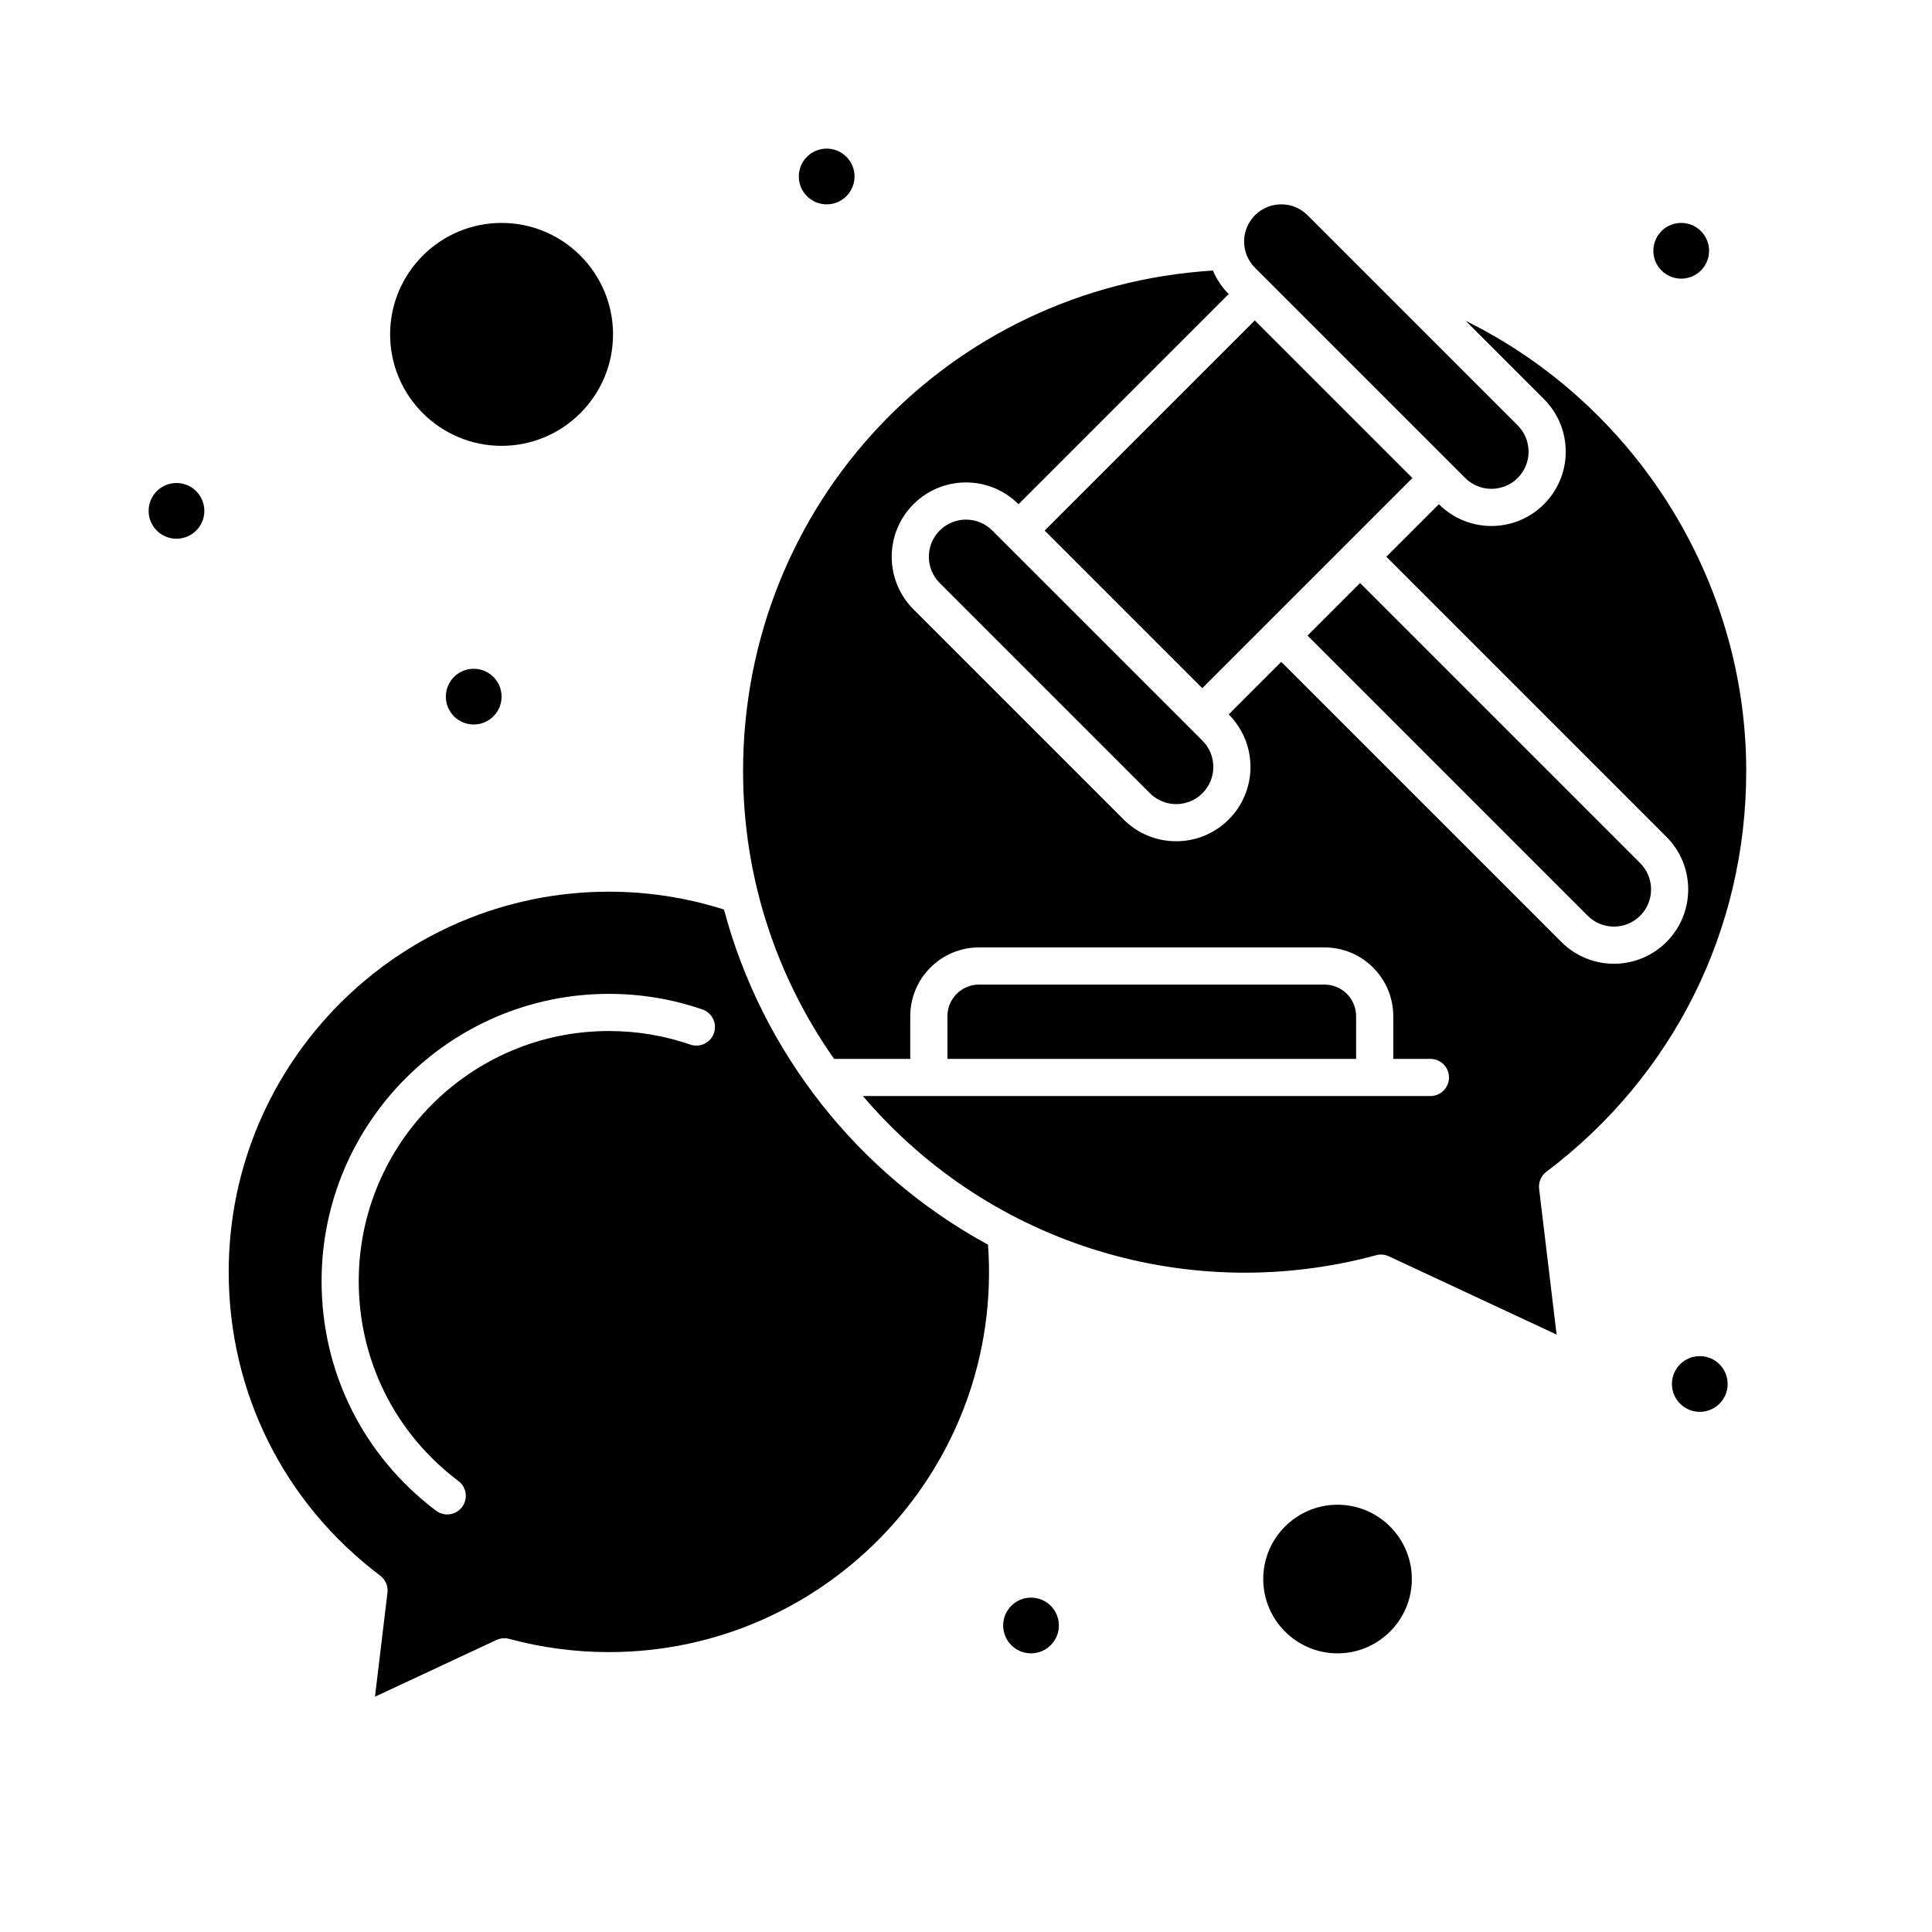 <svg xmlns="http://www.w3.org/2000/svg" height="512" viewBox="0 0 520 520" width="512"><g id="_x38_39_x2C__Chat_x2C__Dialogue_x2C__Court_Hammer_x2C__Communication"><g><g><path d="m252.929 142.783c-3.899 3.899-3.899 10.243 0 14.142l56.568 56.568c3.91 3.909 10.232 3.909 14.144 0 3.905-3.906 3.908-10.234 0-14.141l-56.569-56.569c-3.911-3.908-10.234-3.909-14.143 0z"></path><path d="m290.711 105.71h79.998v59.999h-79.998z" transform="matrix(.707 -.707 .707 .707 .902 273.596)"></path><path d="m135 120c16.542 0 30-13.458 30-30s-13.458-30-30-30-30 13.458-30 30 13.458 30 30 30z"></path><path d="m341.316 75.606c4.264 4.264 46.285 46.285 53.033 53.034 1.889 1.889 4.4 2.929 7.07 2.929 5.526 0 10-4.474 10-10.001 0-2.671-1.04-5.182-2.929-7.071l-56.567-56.568c-3.911-3.909-10.233-3.908-14.144 0-3.898 3.899-3.898 10.243.001 14.142.234.233 3.759 3.758 3.536 3.535z"></path><path d="m360 405c-11.028 0-20 8.972-20 20s8.972 20 20 20 20-8.972 20-20-8.972-20-20-20z"></path><path d="m441.463 246.465c3.899-3.899 3.899-10.244.001-14.142l-75.398-75.398-14.142 14.142 75.397 75.398c3.908 3.906 10.235 3.909 14.142 0z"></path><path d="m416.21 315.385c34.185-25.783 53.79-65.092 53.79-107.845 0-51.8-30.125-98.794-75.514-121.189l21.075 21.075c7.815 7.814 7.818 20.467 0 28.284-7.813 7.817-20.467 7.818-28.283 0h-.001l-14.143 14.143 75.399 75.399c7.798 7.797 7.798 20.485.001 28.284-7.814 7.815-20.467 7.818-28.284.001l-75.399-75.4-14.143 14.143c.177.265 5.859 5.25 5.859 14.144 0 11.055-8.945 20-20 20-5.343 0-10.365-2.081-14.143-5.859l-56.568-56.567c-7.798-7.798-7.798-20.486 0-28.284 7.817-7.816 20.465-7.817 28.283 0l56.569-56.569c-1.87-1.87-3.278-4.025-4.252-6.323-71.214 4.404-126.456 62.862-126.456 134.718 0 28.8 9.071 55.519 24.497 77.46h20.503v-11.5c0-10.201 8.299-18.5 18.5-18.5h93c10.201 0 18.5 8.299 18.5 18.5v11.5h10c2.762 0 5 2.238 5 5s-2.238 5-5 5c-23.648 0-128.917 0-152.75 0 34.858 40.892 88.913 56.184 138.146 42.842 1.139-.309 2.352-.203 3.422.295l45.146 21.068-4.708-39.232c-.212-1.768.532-3.516 1.954-4.588z"></path><path d="m356.5 265h-93c-4.687 0-8.5 3.813-8.5 8.5v11.5h110v-11.5c0-4.687-3.813-8.5-8.5-8.5z"></path><path d="m194.861 244.798c-9.991-3.171-20.395-4.798-30.974-4.798-56.427 0-102.333 45.906-102.333 102.333 0 32.408 14.862 62.205 40.775 81.75 1.422 1.072 2.166 2.82 1.954 4.588l-3.36 27.994 32.71-15.265c1.069-.498 2.283-.603 3.422-.295 8.719 2.363 17.747 3.562 26.831 3.562 58.8 0 106.305-49.92 102.043-109.659-35.011-19.048-60.846-51.795-71.068-90.21zm-2.701 33.251c-.898 2.611-3.742 4.001-6.355 3.101-7.038-2.422-14.412-3.649-21.918-3.649-37.127 0-67.333 30.205-67.333 67.333 0 21.324 9.779 40.931 26.83 53.791 2.205 1.663 2.644 4.799.981 7.003-1.667 2.212-4.805 2.639-7.002.981-19.579-14.769-30.808-37.284-30.808-61.775 0-42.642 34.691-77.333 77.333-77.333 8.616 0 17.084 1.411 25.172 4.194 2.61.898 3.999 3.743 3.1 6.354z"></path><circle cx="222.5" cy="47.5" r="7.5"></circle><circle cx="47.5" cy="137.5" r="7.5"></circle><circle cx="127.5" cy="187.5" r="7.5"></circle><circle cx="452.5" cy="67.5" r="7.5"></circle><circle cx="457.5" cy="372.5" r="7.5"></circle><circle cx="277.5" cy="437.5" r="7.5"></circle></g></g></g></svg>